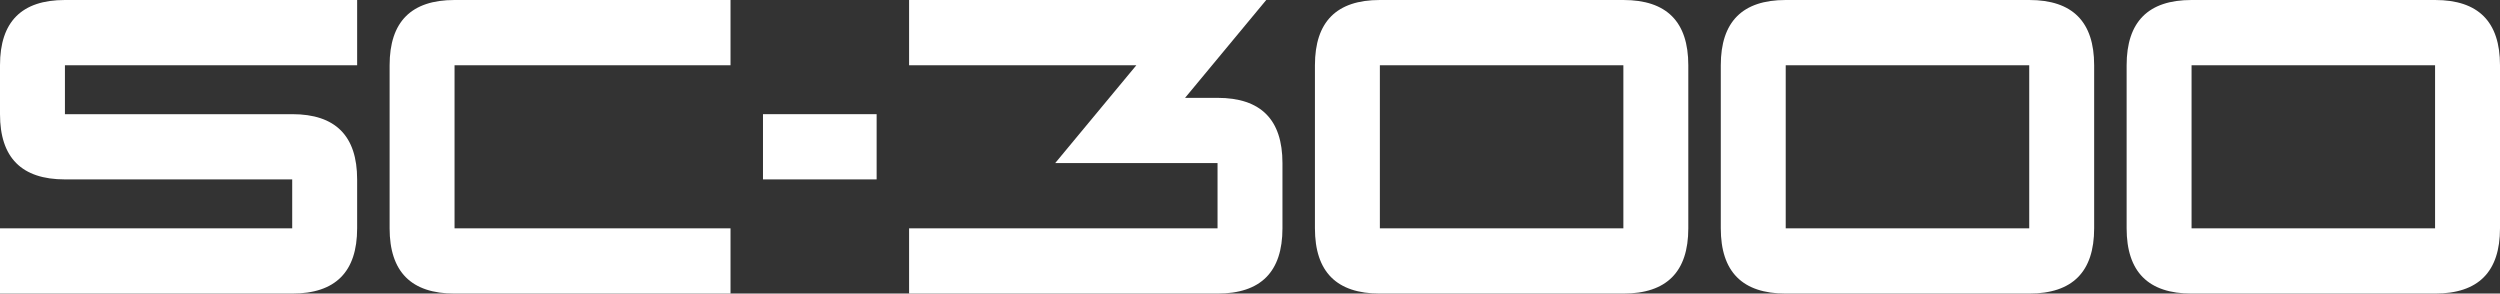 <?xml version="1.0" encoding="utf-8"?>
<svg version="1.1" id="Layer_1" viewBox="0 0 264 31" xmlns="http://www.w3.org/2000/svg">
  <rect x="0" y="0" width="264" height="31" fill="#333333" stroke="none"/>
  <path d="M 0 12.056 L 0 6.889 C 0 2.296 2.285 0 6.857 0 L 37.714 0 L 37.714 6.889 L 6.857 6.889 L 6.857 12.056 L 30.857 12.056 C 35.429 12.056 37.714 14.352 37.714 18.945 L 37.714 24.111 C 37.714 28.704 35.429 31 30.857 31 L 0 31 L 0 24.111 L 30.857 24.111 L 30.857 18.945 L 6.857 18.945 C 2.285 18.945 0 16.649 0 12.056 Z" style="fill: rgb(255, 255, 255);"/>
  <path d="M 41.143 24.111 L 41.143 6.889 C 41.143 2.296 43.428 0 48 0 L 77.143 0 L 77.143 6.889 L 48 6.889 L 48 24.111 L 77.143 24.111 L 77.143 31 L 48 31 C 43.428 31 41.143 28.704 41.143 24.111 Z" style="fill: rgb(255, 255, 255);"/>
  <path d="M 80.571 18.945 L 80.571 12.056 L 92.572 12.056 L 92.572 18.945 L 80.571 18.945 Z" style="fill: rgb(255, 255, 255);"/>
  <path d="M 135.428 24.111 C 135.428 28.704 133.142 31 128.572 31 L 96 31 L 96 24.111 L 128.572 24.111 L 128.572 17.222 L 111.428 17.222 L 120 6.889 L 96 6.889 L 96 0 L 133.714 0 L 125.143 10.333 L 128.572 10.333 C 133.143 10.333 135.428 12.63 135.428 17.222 L 135.428 24.111 Z" style="fill: rgb(255, 255, 255);"/>
  <path d="M 178.285 24.111 C 178.285 28.704 176 31 171.428 31 L 145.714 31 C 141.142 31 138.857 28.704 138.857 24.111 L 138.857 6.889 C 138.857 2.296 141.142 0 145.714 0 L 171.428 0 C 176 0 178.285 2.296 178.285 6.889 L 178.285 24.111 Z M 171.428 24.111 L 171.428 6.889 L 145.714 6.889 L 145.714 24.111 L 171.428 24.111 Z" style="fill: rgb(255, 255, 255);"/>
  <path d="M 221.143 24.111 C 221.143 28.704 218.857 31 214.286 31 L 188.572 31 C 184 31 181.715 28.704 181.715 24.111 L 181.715 6.889 C 181.715 2.296 184 0 188.572 0 L 214.286 0 C 218.857 0 221.143 2.296 221.143 6.889 L 221.143 24.111 Z M 214.286 24.111 L 214.286 6.889 L 188.572 6.889 L 188.572 24.111 L 214.286 24.111 Z" style="fill: rgb(255, 255, 255);"/>
  <path d="M 264 24.111 C 264 28.704 261.715 31 257.143 31 L 231.429 31 C 226.857 31 224.572 28.704 224.572 24.111 L 224.572 6.889 C 224.572 2.296 226.857 0 231.429 0 L 257.143 0 C 261.715 0 264 2.296 264 6.889 L 264 24.111 Z M 257.143 24.111 L 257.143 6.889 L 231.429 6.889 L 231.429 24.111 L 257.143 24.111 Z" style="fill: rgb(255, 255, 255);"/>
</svg>